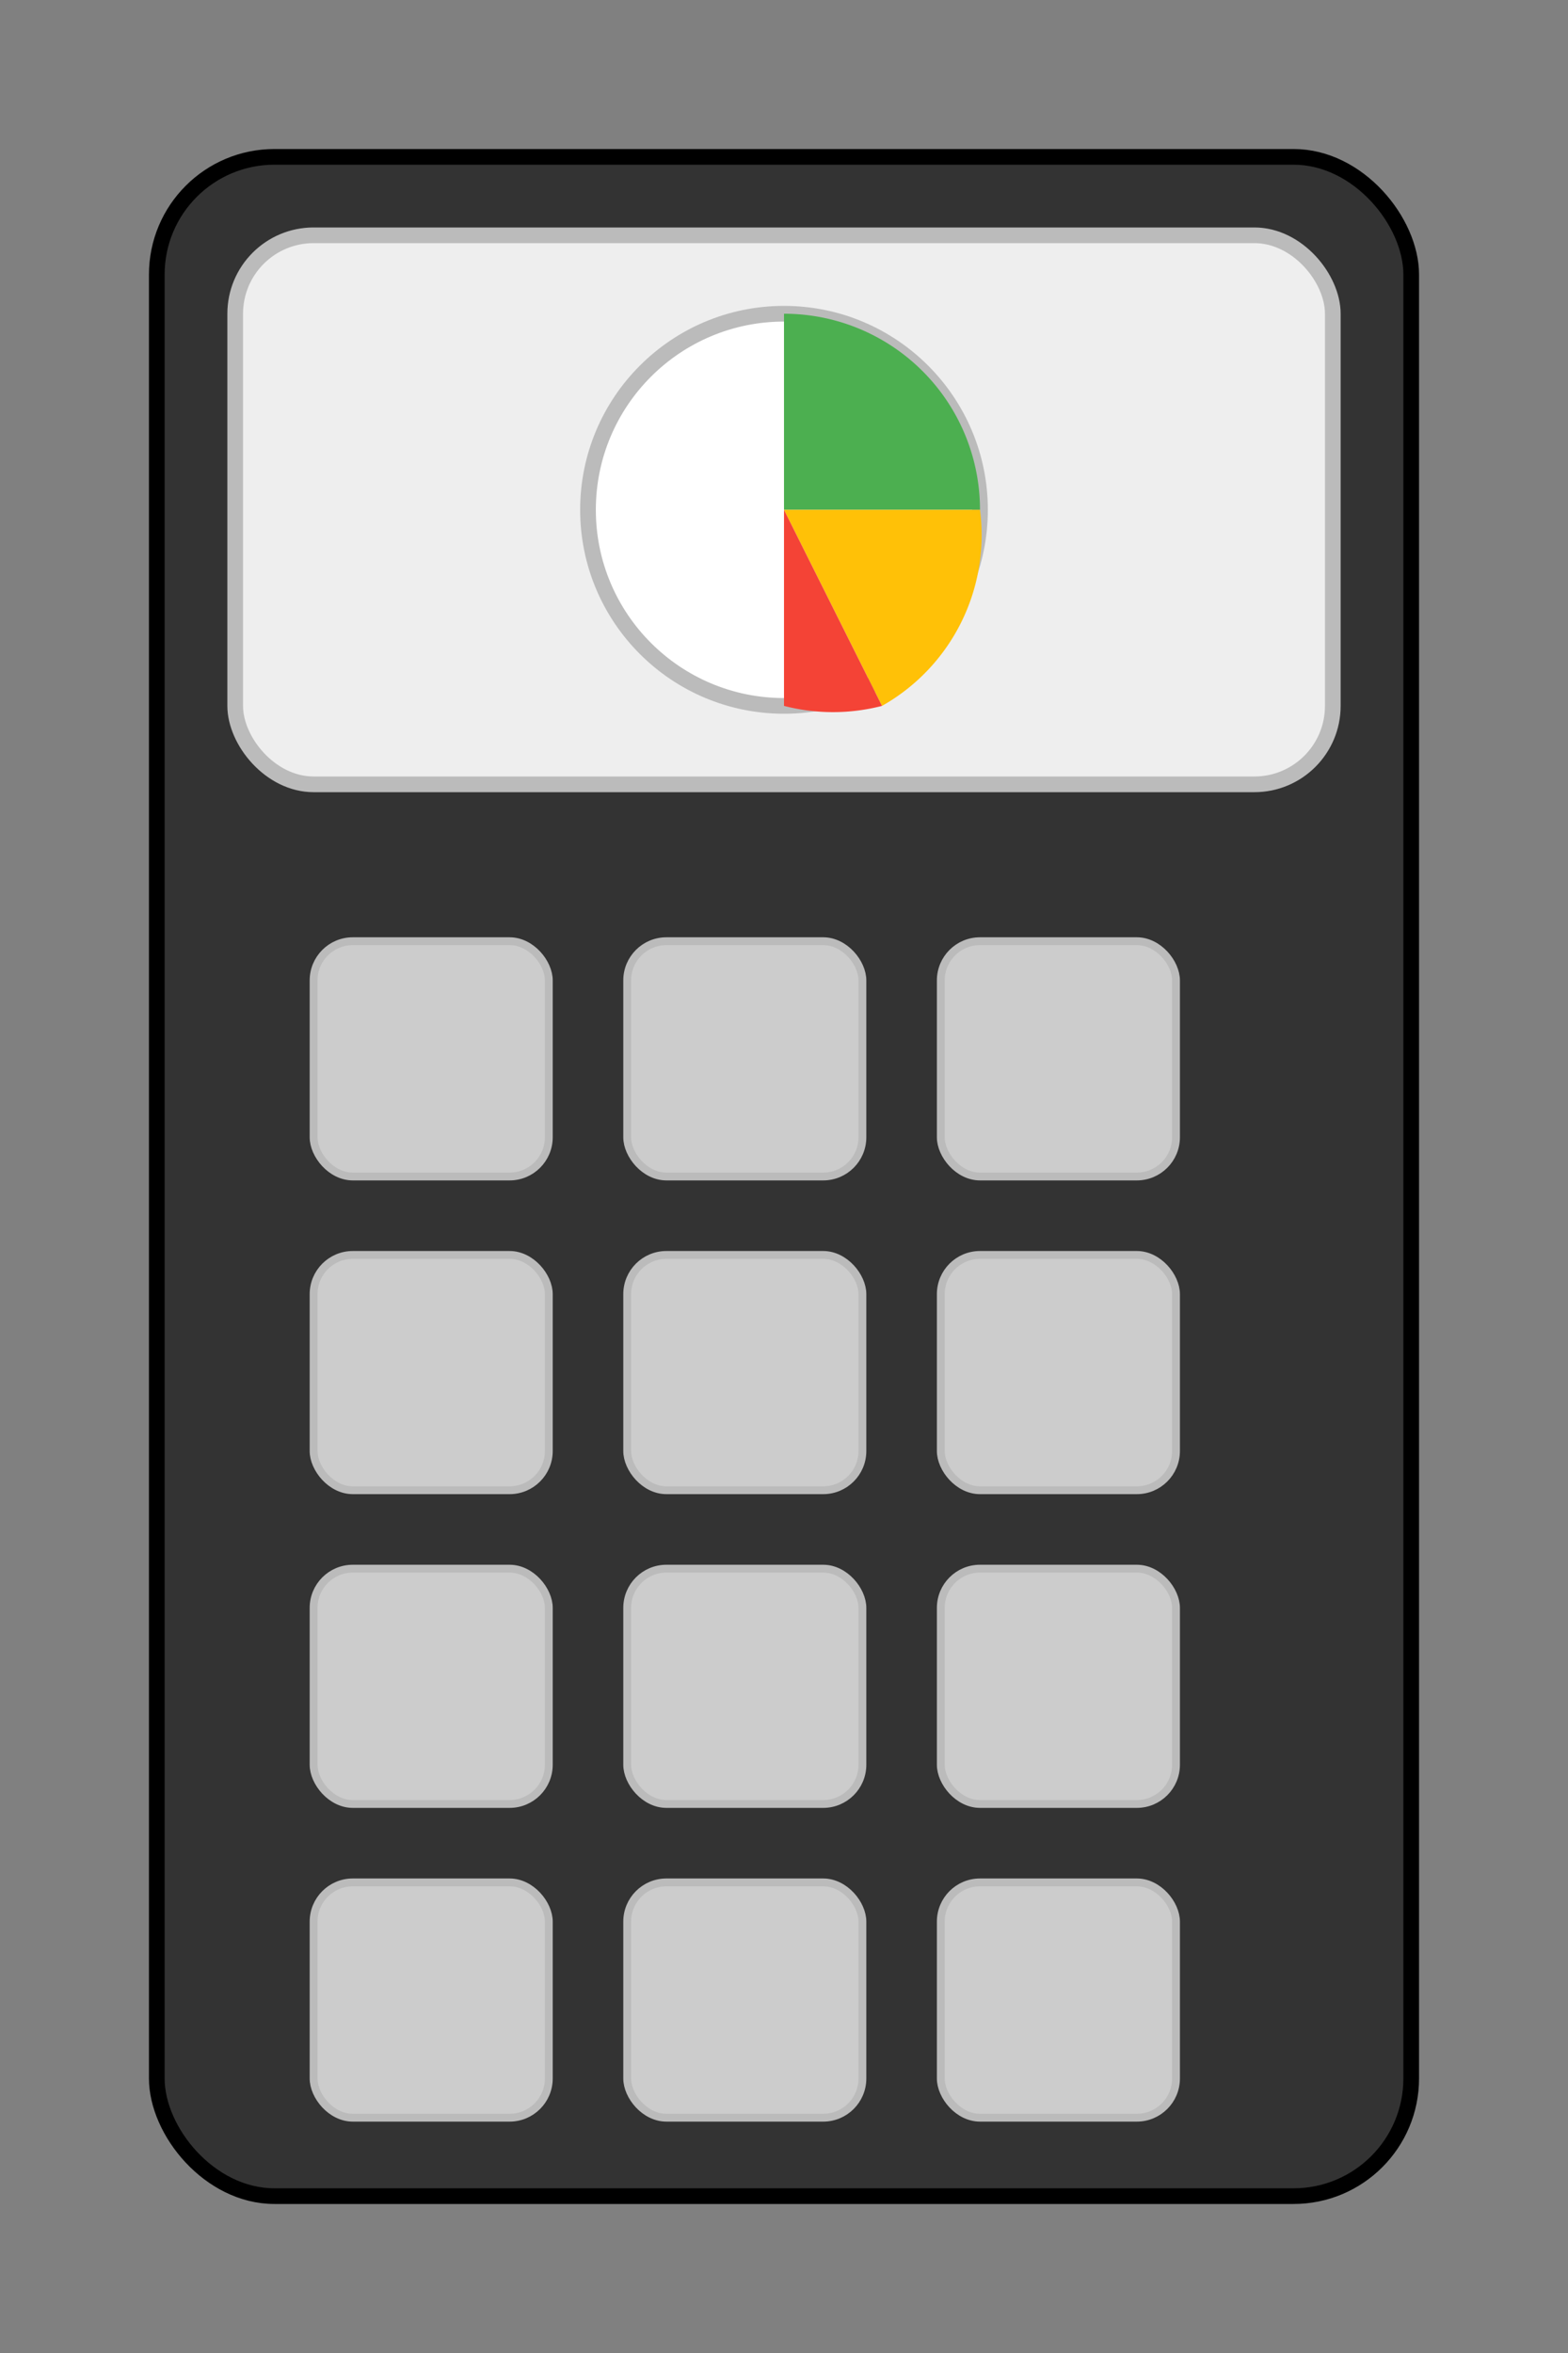<svg width="200" height="300" xmlns="http://www.w3.org/2000/svg">
  <rect width="100%" height="100%" fill="#808080" stroke="none"/>
  <!-- Calculator Body -->
  <rect x="20" y="20" width="160" height="260" rx="15" ry="15" fill="#333" stroke="#000" stroke-width="2"/>
  
  <!-- Calculator Screen -->
  <rect x="30" y="30" width="140" height="70" rx="10" ry="10" fill="#eee" stroke="#bbb" stroke-width="2"/>
  
  <!-- Pie Chart on Screen -->
  <!-- Pie chart background circle -->
  <circle cx="100" cy="65" r="25" fill="#fff" stroke="#bbb" stroke-width="2"/>
  <!-- Pie chart slice 1 (50%) -->
  <path d="M100 65 L100 40 A25 25 0 0 1 125 65 Z" fill="#4CAF50"/>
  <!-- Pie chart slice 2 (25%) -->
  <path d="M100 65 L125 65 A25 25 0 0 1 112.5 90 Z" fill="#FFC107"/>
  <!-- Pie chart slice 3 (25%) -->
  <path d="M100 65 L112.5 90 A25 25 0 0 1 100 90 Z" fill="#F44336"/>
  
  <!-- Calculator Buttons -->
  <!-- Row 1 -->
  <rect x="40" y="120" width="30" height="30" rx="5" ry="5" fill="#ccc" stroke="#bbb" stroke-width="1"/>
  <rect x="80" y="120" width="30" height="30" rx="5" ry="5" fill="#ccc" stroke="#bbb" stroke-width="1"/>
  <rect x="120" y="120" width="30" height="30" rx="5" ry="5" fill="#ccc" stroke="#bbb" stroke-width="1"/>
  
  <!-- Row 2 -->
  <rect x="40" y="160" width="30" height="30" rx="5" ry="5" fill="#ccc" stroke="#bbb" stroke-width="1"/>
  <rect x="80" y="160" width="30" height="30" rx="5" ry="5" fill="#ccc" stroke="#bbb" stroke-width="1"/>
  <rect x="120" y="160" width="30" height="30" rx="5" ry="5" fill="#ccc" stroke="#bbb" stroke-width="1"/>
  
  <!-- Row 3 -->
  <rect x="40" y="200" width="30" height="30" rx="5" ry="5" fill="#ccc" stroke="#bbb" stroke-width="1"/>
  <rect x="80" y="200" width="30" height="30" rx="5" ry="5" fill="#ccc" stroke="#bbb" stroke-width="1"/>
  <rect x="120" y="200" width="30" height="30" rx="5" ry="5" fill="#ccc" stroke="#bbb" stroke-width="1"/>
  
  <!-- Row 4 -->
  <rect x="40" y="240" width="30" height="30" rx="5" ry="5" fill="#ccc" stroke="#bbb" stroke-width="1"/>
  <rect x="80" y="240" width="30" height="30" rx="5" ry="5" fill="#ccc" stroke="#bbb" stroke-width="1"/>
  <rect x="120" y="240" width="30" height="30" rx="5" ry="5" fill="#ccc" stroke="#bbb" stroke-width="1"/>
</svg>
